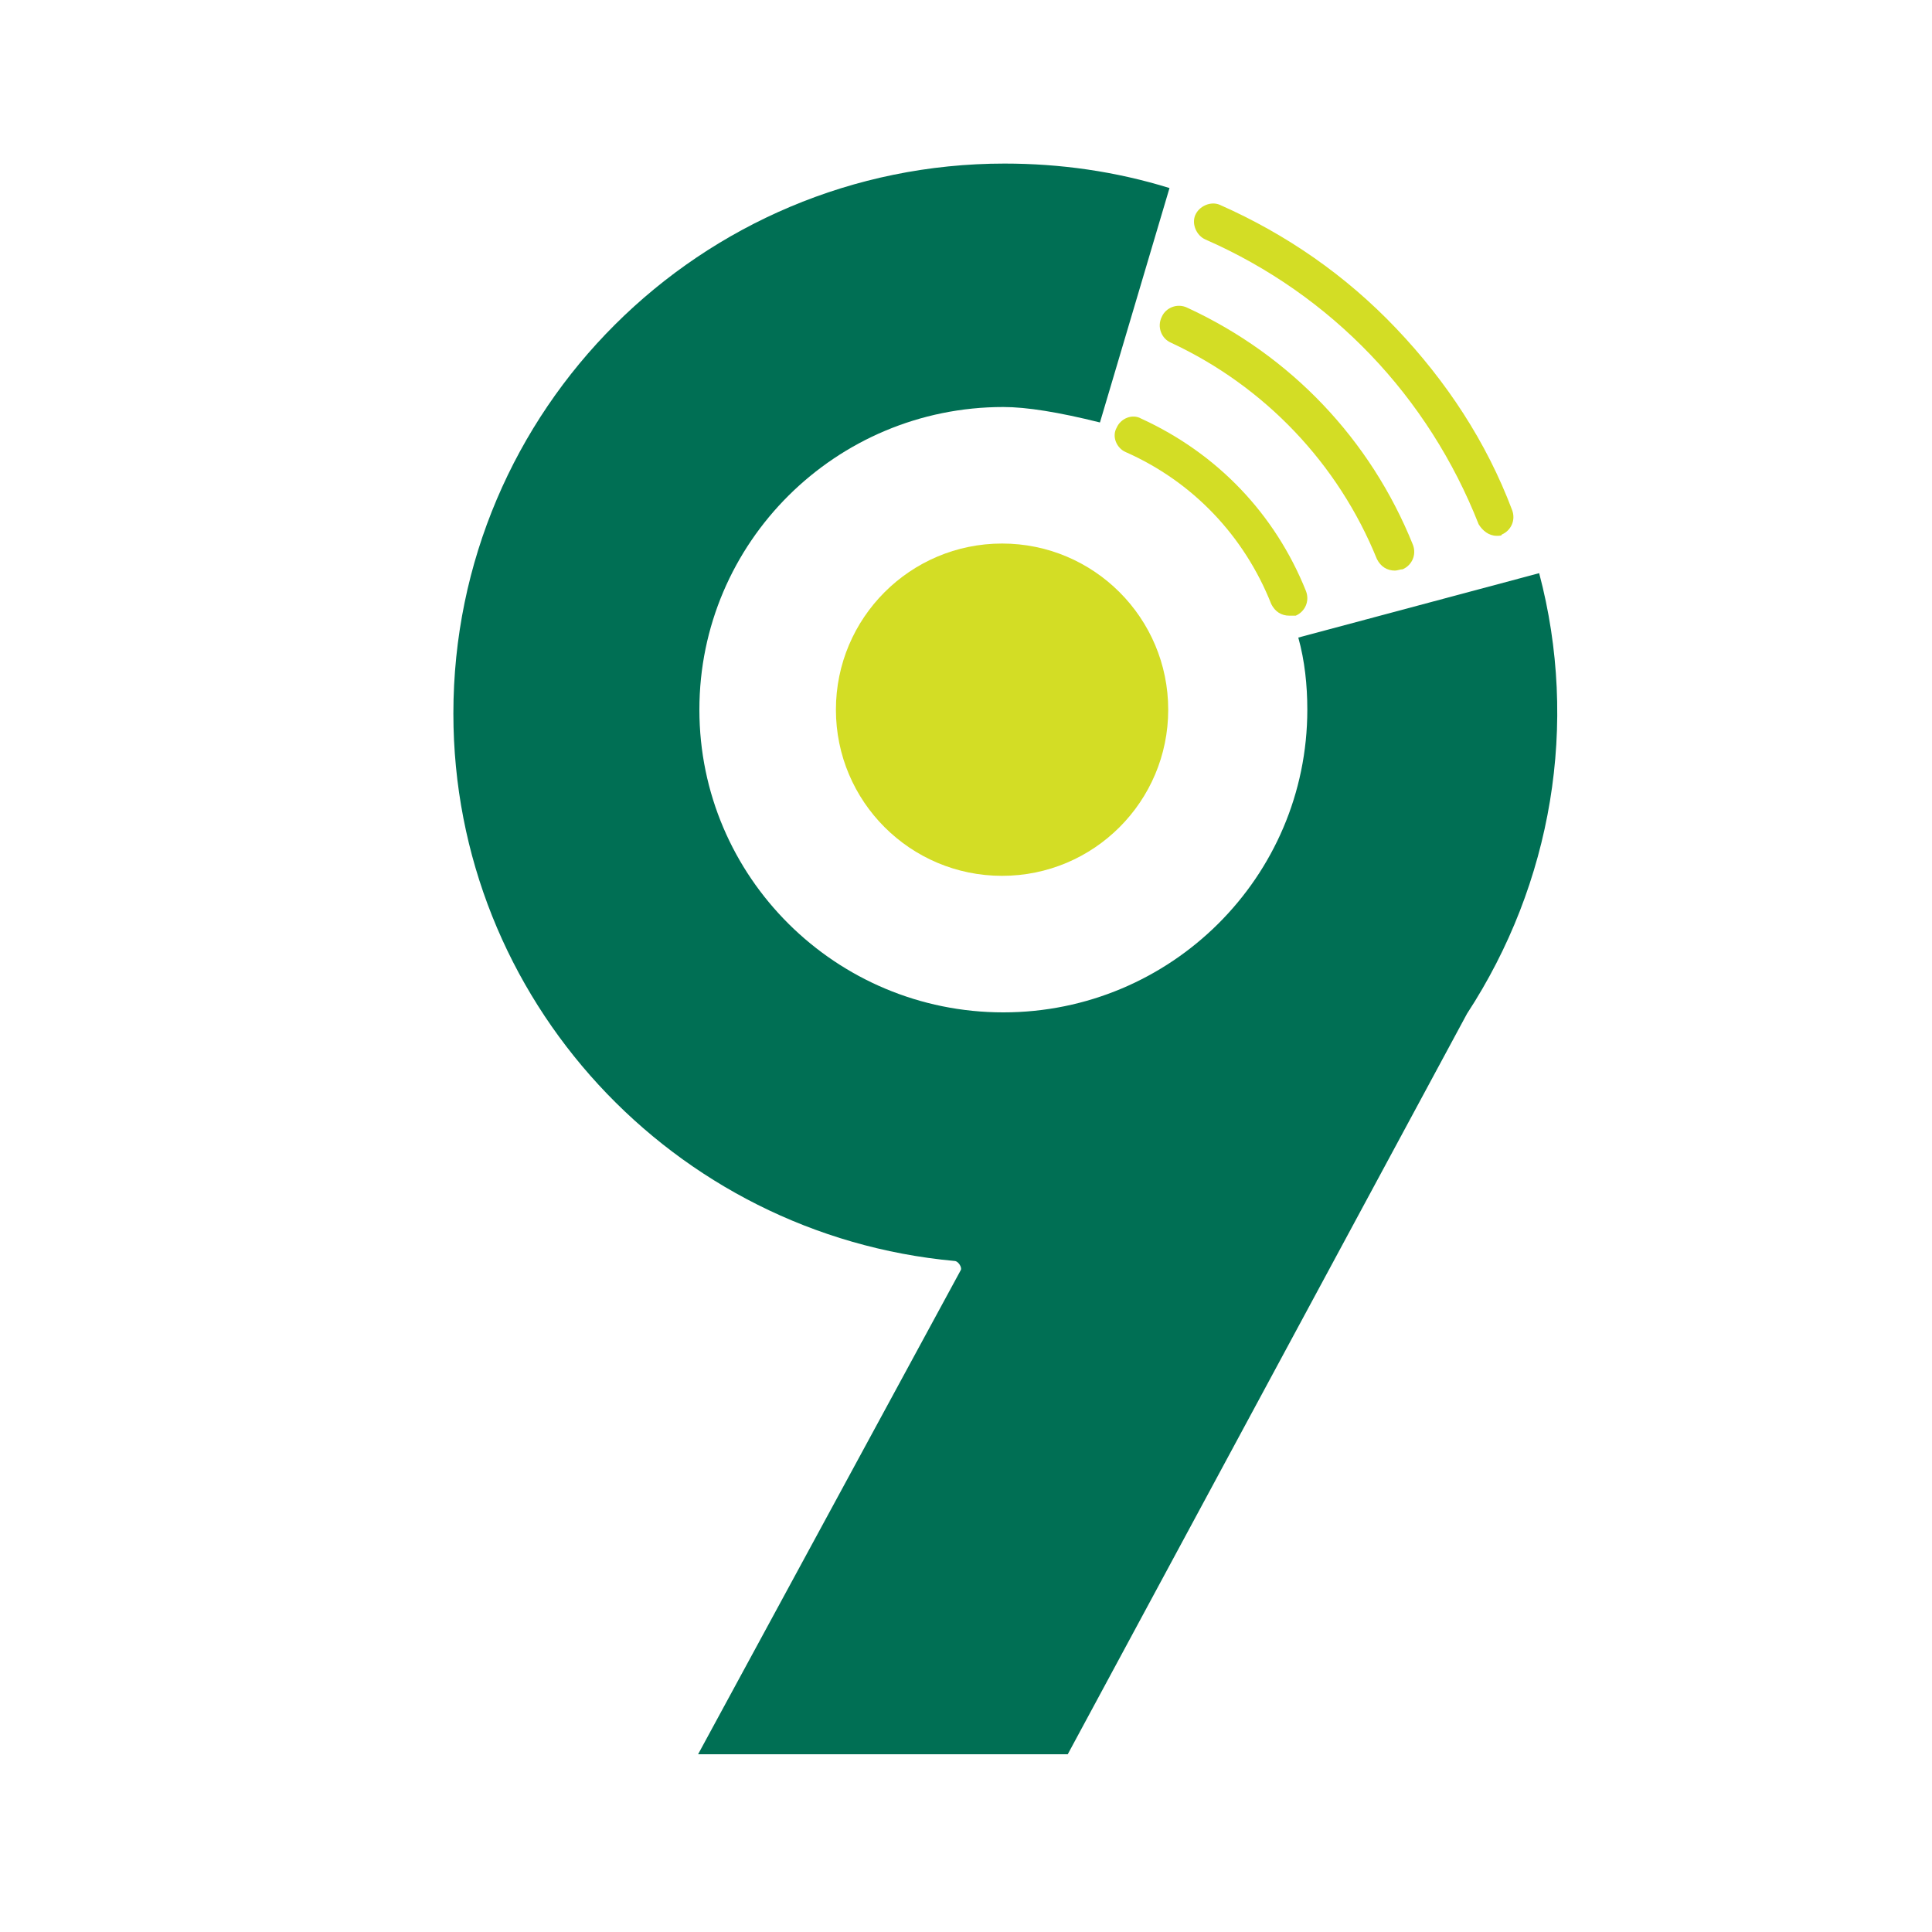 <svg id="logosandtypes_com" xmlns="http://www.w3.org/2000/svg" viewBox="0 0 150 150" xml:space="preserve"><style>.st2{fill:#d3dd25}</style><path d="M0 0h150v150H0V0z" fill="none"/><path d="M85.4 32.8c-3.2-.8-5.7-1.2-7.5-1.2-13 0-23.6 10.5-23.6 23.5s10.6 23.5 23.6 23.5 23.6-10.5 23.6-23.5c0-1.9-.2-3.8-.7-5.6l18.7-5c3.1 11.7 1 24.1-5.6 34.2l-31 57.5H54.2l20.4-37.6c.1-.2-.2-.7-.5-.7-21.8-2-38.9-20.3-38.9-42.5 0-23.6 19.2-42.7 42.8-42.7 4.3 0 8.6.6 12.8 1.9l-5.4 18.2z" fill-rule="evenodd" clip-rule="evenodd" fill="#006f54"/><circle class="st2" cx="77.8" cy="55.1" r="12.9"/><path class="st2" d="M100.1 47.8c-.6 0-1.1-.3-1.4-.9-2.1-5.3-6.1-9.5-11.3-11.8-.7-.3-1.1-1.2-.7-1.9.3-.7 1.2-1.1 1.9-.7 5.9 2.7 10.4 7.4 12.8 13.4.3.8-.1 1.6-.8 1.9h-.5zm8.2-3.5c-.6 0-1.1-.3-1.4-.9-3-7.4-8.7-13.4-16-16.8-.7-.3-1.1-1.2-.7-2 .3-.7 1.2-1.1 2-.7 8 3.7 14.2 10.2 17.5 18.4.3.8-.1 1.6-.8 1.9-.2 0-.4.1-.6.1zm7.9-2.7c-.6 0-1.1-.4-1.4-.9-3.9-9.9-11.4-17.8-21.2-22.1-.7-.3-1.1-1.2-.8-1.9.3-.7 1.2-1.1 1.9-.8 5.2 2.3 9.8 5.5 13.7 9.6 3.9 4.1 7 8.8 9 14.1.3.8-.1 1.6-.8 1.9 0 .1-.2.1-.4.1z"/></svg>